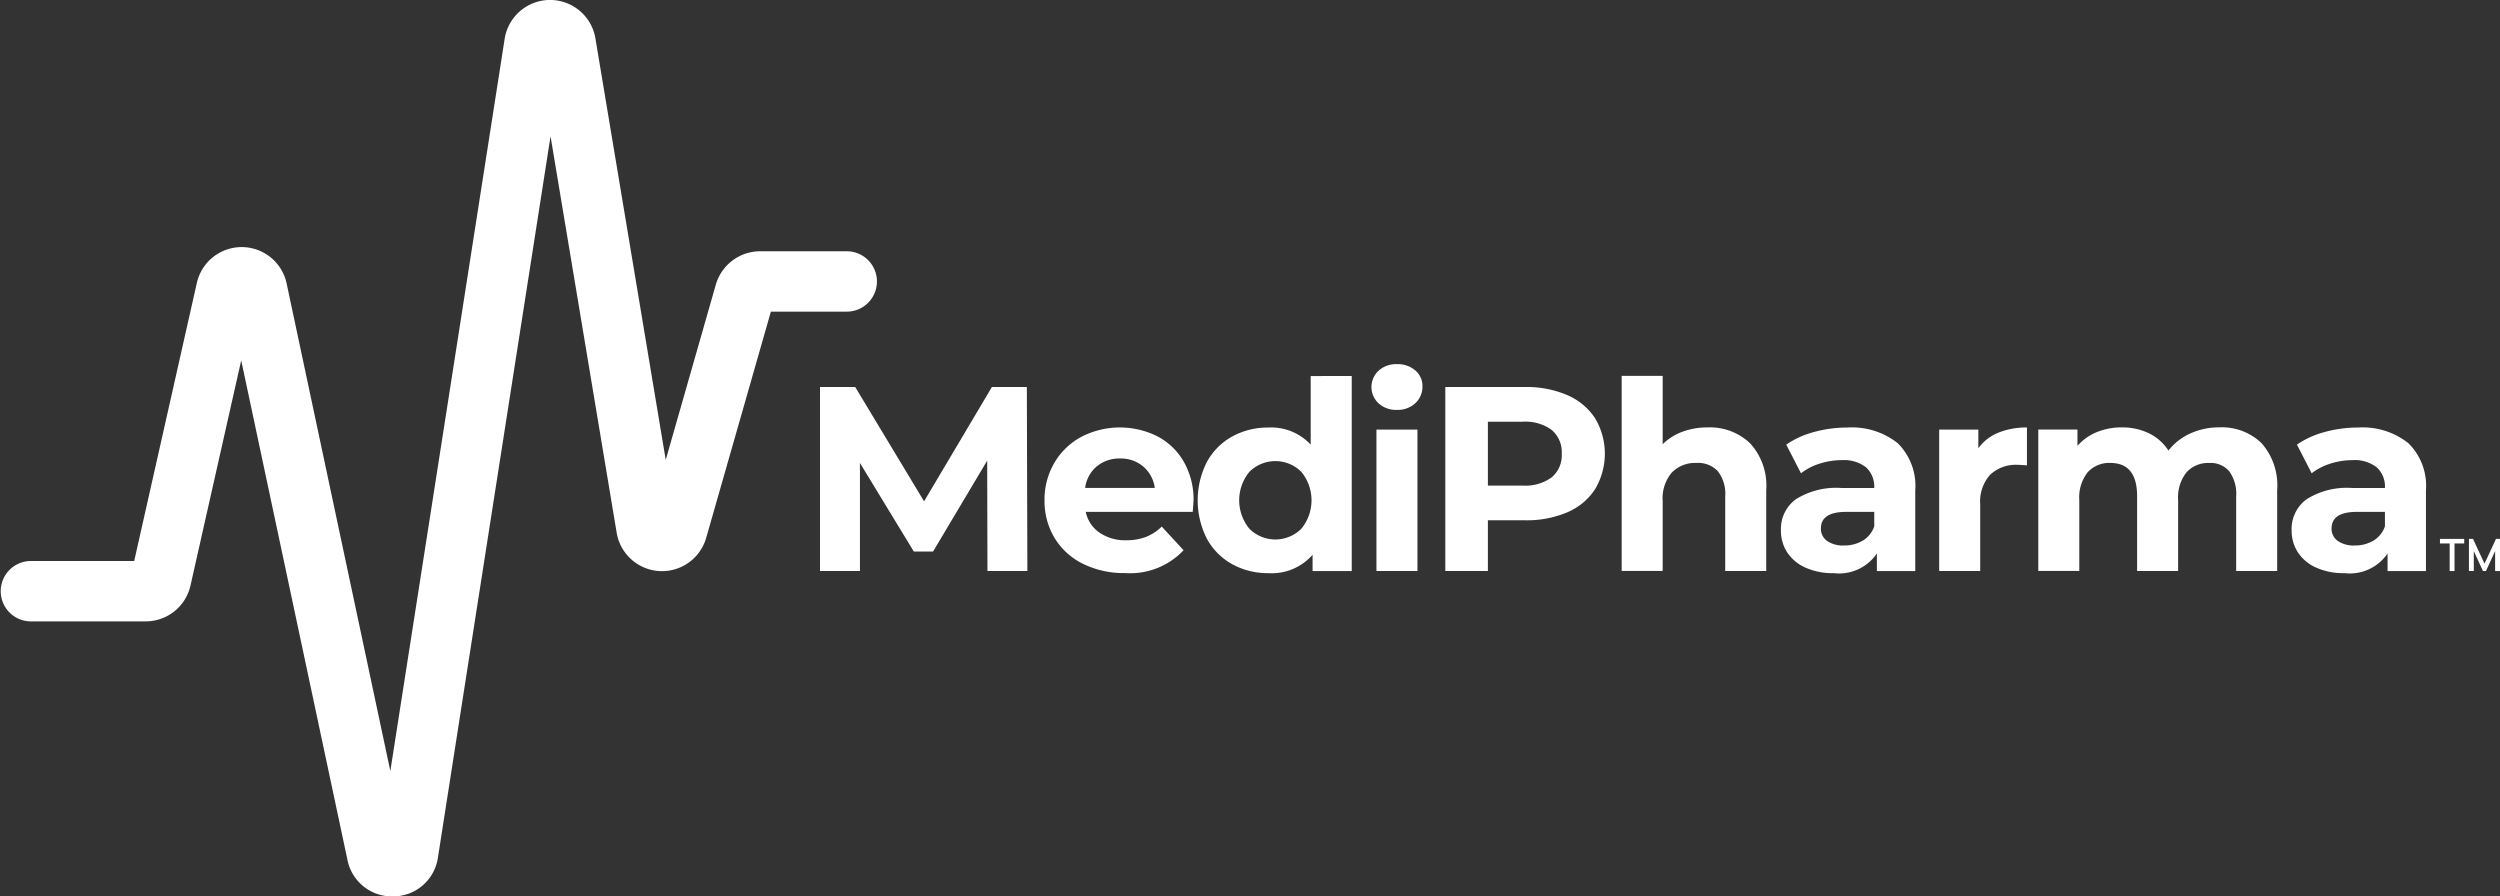 <svg xmlns="http://www.w3.org/2000/svg" width="164.046" height="58.822" viewBox="0 0 164.046 58.822"><rect x="0" y="0" width="164.046" height="58.822" fill="#333333" stroke="none"/><defs><style>.a{fill:#fff;}</style></defs><g transform="translate(-137.216 -192.485)"><g transform="translate(191.025 216.38)"><g transform="translate(0 1.501)"><path class="a" d="M340.731,295.425l-.017-7.244-3.553,5.967H335.9l-3.536-5.812v7.088h-2.621V283.352h2.311l4.518,7.5,4.45-7.5h2.294l.034,12.073Z" transform="translate(-329.745 -283.352)"/></g><g transform="translate(14.728 4.157)"><path class="a" d="M392.171,298.391h-7.02a2.185,2.185,0,0,0,.9,1.362,2.969,2.969,0,0,0,1.759.5,3.558,3.558,0,0,0,1.285-.216,3.106,3.106,0,0,0,1.043-.681l1.432,1.552a4.812,4.812,0,0,1-3.829,1.5,6.054,6.054,0,0,1-2.777-.612,4.485,4.485,0,0,1-1.863-1.7,4.677,4.677,0,0,1-.655-2.466,4.745,4.745,0,0,1,.647-2.458,4.53,4.53,0,0,1,1.776-1.707,5.5,5.5,0,0,1,4.993-.026,4.28,4.28,0,0,1,1.733,1.682,5.016,5.016,0,0,1,.63,2.544Q392.222,297.719,392.171,298.391Zm-6.3-2.984a2.2,2.2,0,0,0-.759,1.414h4.57a2.226,2.226,0,0,0-.759-1.406,2.268,2.268,0,0,0-1.518-.526A2.316,2.316,0,0,0,385.875,295.407Z" transform="translate(-382.443 -292.855)"/></g><g transform="translate(24.783 0.776)"><path class="a" d="M428.527,280.759v12.8h-2.57v-1.069a3.548,3.548,0,0,1-2.9,1.207,4.817,4.817,0,0,1-2.371-.586,4.2,4.2,0,0,1-1.664-1.673,5.554,5.554,0,0,1,0-5.036,4.2,4.2,0,0,1,1.664-1.673,4.817,4.817,0,0,1,2.371-.586,3.53,3.53,0,0,1,2.777,1.121v-4.5Zm-3.312,10.029a2.939,2.939,0,0,0,0-3.743,2.414,2.414,0,0,0-3.4,0,2.939,2.939,0,0,0,0,3.743,2.415,2.415,0,0,0,3.4,0Z" transform="translate(-418.42 -280.759)"/></g><g transform="translate(36.183 0)"><path class="a" d="M459.675,280.553a1.461,1.461,0,0,1,0-2.139,1.709,1.709,0,0,1,1.207-.431,1.751,1.751,0,0,1,1.207.414,1.329,1.329,0,0,1,.466,1.035,1.465,1.465,0,0,1-.466,1.112,1.687,1.687,0,0,1-1.207.44A1.706,1.706,0,0,1,459.675,280.553Zm-.138,1.725h2.69v9.279h-2.69Z" transform="translate(-459.209 -277.983)"/></g><g transform="translate(41.03 1.501)"><path class="a" d="M484.56,283.886a4.141,4.141,0,0,1,1.819,1.518,4.55,4.55,0,0,1,0,4.648,4.063,4.063,0,0,1-1.819,1.518,6.8,6.8,0,0,1-2.785.526h-2.432v3.329h-2.794V283.352h5.226A6.714,6.714,0,0,1,484.56,283.886Zm-1.026,5.39a1.892,1.892,0,0,0,.655-1.544,1.913,1.913,0,0,0-.655-1.561,2.935,2.935,0,0,0-1.914-.543h-2.277v4.191h2.277A2.936,2.936,0,0,0,483.534,289.276Z" transform="translate(-476.549 -283.352)"/></g><g transform="translate(52.602 0.776)"><path class="a" d="M526.381,285.174a4.1,4.1,0,0,1,1.061,3.07v5.312h-2.691v-4.9a2.42,2.42,0,0,0-.483-1.647,1.772,1.772,0,0,0-1.4-.543,2.141,2.141,0,0,0-1.621.629,2.606,2.606,0,0,0-.6,1.871v4.588h-2.69v-12.8h2.69v4.484a3.579,3.579,0,0,1,1.294-.819,4.676,4.676,0,0,1,1.656-.285A3.819,3.819,0,0,1,526.381,285.174Z" transform="translate(-517.956 -280.759)"/></g><g transform="translate(63.054 4.157)"><path class="a" d="M563.009,293.881a3.929,3.929,0,0,1,1.155,3.1v5.295h-2.518v-1.156a3,3,0,0,1-2.829,1.293,4.387,4.387,0,0,1-1.854-.362,2.763,2.763,0,0,1-1.2-1,2.6,2.6,0,0,1-.414-1.449,2.418,2.418,0,0,1,.975-2.035,4.966,4.966,0,0,1,3.01-.742h2.138a1.716,1.716,0,0,0-.534-1.354,2.356,2.356,0,0,0-1.6-.474,4.682,4.682,0,0,0-1.457.233,3.849,3.849,0,0,0-1.216.629l-.966-1.88a5.833,5.833,0,0,1,1.82-.828,8.145,8.145,0,0,1,2.182-.293A4.83,4.83,0,0,1,563.009,293.881Zm-2.294,6.4a1.746,1.746,0,0,0,.759-.94v-.949h-1.845q-1.656,0-1.656,1.086a.967.967,0,0,0,.406.819,1.823,1.823,0,0,0,1.112.3A2.341,2.341,0,0,0,560.715,300.28Z" transform="translate(-555.351 -292.855)"/></g><g transform="translate(73.436 4.157)"><path class="a" d="M596.371,293.2a4.832,4.832,0,0,1,1.888-.345v2.484q-.449-.034-.6-.035a2.467,2.467,0,0,0-1.811.647,2.613,2.613,0,0,0-.656,1.94v4.381H592.5v-9.279h2.57v1.224A2.993,2.993,0,0,1,596.371,293.2Z" transform="translate(-592.499 -292.855)"/></g><g transform="translate(79.938 4.157)"><path class="a" d="M630.415,293.881a4.183,4.183,0,0,1,1.026,3.079v5.312h-2.69v-4.9a2.515,2.515,0,0,0-.457-1.647,1.608,1.608,0,0,0-1.3-.543,1.919,1.919,0,0,0-1.5.612,2.639,2.639,0,0,0-.552,1.819v4.657h-2.691v-4.9q0-2.19-1.759-2.19a1.9,1.9,0,0,0-1.483.612,2.639,2.639,0,0,0-.552,1.819v4.657h-2.69v-9.279h2.57v1.069a3.4,3.4,0,0,1,1.268-.9,4.268,4.268,0,0,1,1.647-.31,3.989,3.989,0,0,1,1.777.388,3.151,3.151,0,0,1,1.276,1.13,3.808,3.808,0,0,1,1.44-1.121,4.543,4.543,0,0,1,1.906-.4A3.742,3.742,0,0,1,630.415,293.881Z" transform="translate(-615.764 -292.855)"/></g><g transform="translate(96.564 4.157)"><path class="a" d="M682.909,293.881a3.928,3.928,0,0,1,1.156,3.1v5.295h-2.518v-1.156a3,3,0,0,1-2.828,1.293,4.389,4.389,0,0,1-1.854-.362,2.764,2.764,0,0,1-1.2-1,2.6,2.6,0,0,1-.414-1.449,2.417,2.417,0,0,1,.975-2.035,4.967,4.967,0,0,1,3.009-.742h2.139a1.715,1.715,0,0,0-.535-1.354,2.356,2.356,0,0,0-1.6-.474,4.684,4.684,0,0,0-1.457.233,3.855,3.855,0,0,0-1.216.629l-.966-1.88a5.835,5.835,0,0,1,1.82-.828,8.143,8.143,0,0,1,2.182-.293A4.829,4.829,0,0,1,682.909,293.881Zm-2.294,6.4a1.746,1.746,0,0,0,.759-.94v-.949h-1.845q-1.656,0-1.656,1.086a.967.967,0,0,0,.405.819,1.824,1.824,0,0,0,1.113.3A2.342,2.342,0,0,0,680.615,300.28Z" transform="translate(-675.251 -292.855)"/></g></g><g transform="translate(137.216 192.485)"><path class="a" d="M162.961,251.307a2.976,2.976,0,0,1-2.939-2.368l-6.978-32.806-3.331,14.786a3.014,3.014,0,0,1-2.939,2.34H139.2a1.981,1.981,0,0,1,0-3.961h6.822l4.113-18.259a3.016,3.016,0,0,1,5.885.028l6.809,32.011,7.5-48.032a3.016,3.016,0,0,1,5.957-.041L180.9,222.66l3.288-11.5a3.03,3.03,0,0,1,2.9-2.187h5.646a1.981,1.981,0,1,1,0,3.961H187.8l-4.244,14.841a3.016,3.016,0,0,1-5.875-.333l-4.339-26.014-7.388,47.317a2.973,2.973,0,0,1-2.873,2.56Zm-.926-3.169,0,.016Zm12.207-52.5,0,.015Z" transform="translate(-137.216 -192.485)"/></g><g transform="translate(297.322 227.843)"><path class="a" d="M710.077,319h1.592v.3h-.637v1.81h-.318V319.3h-.637Z" transform="translate(-710.077 -318.997)"/><path class="a" d="M718.9,319v2.112h-.319V319.8l-.6,1.307h-.2l-.6-1.307v1.307h-.319V319h.268l.754,1.625.754-1.625Z" transform="translate(-714.961 -318.997)"/></g></g></svg>